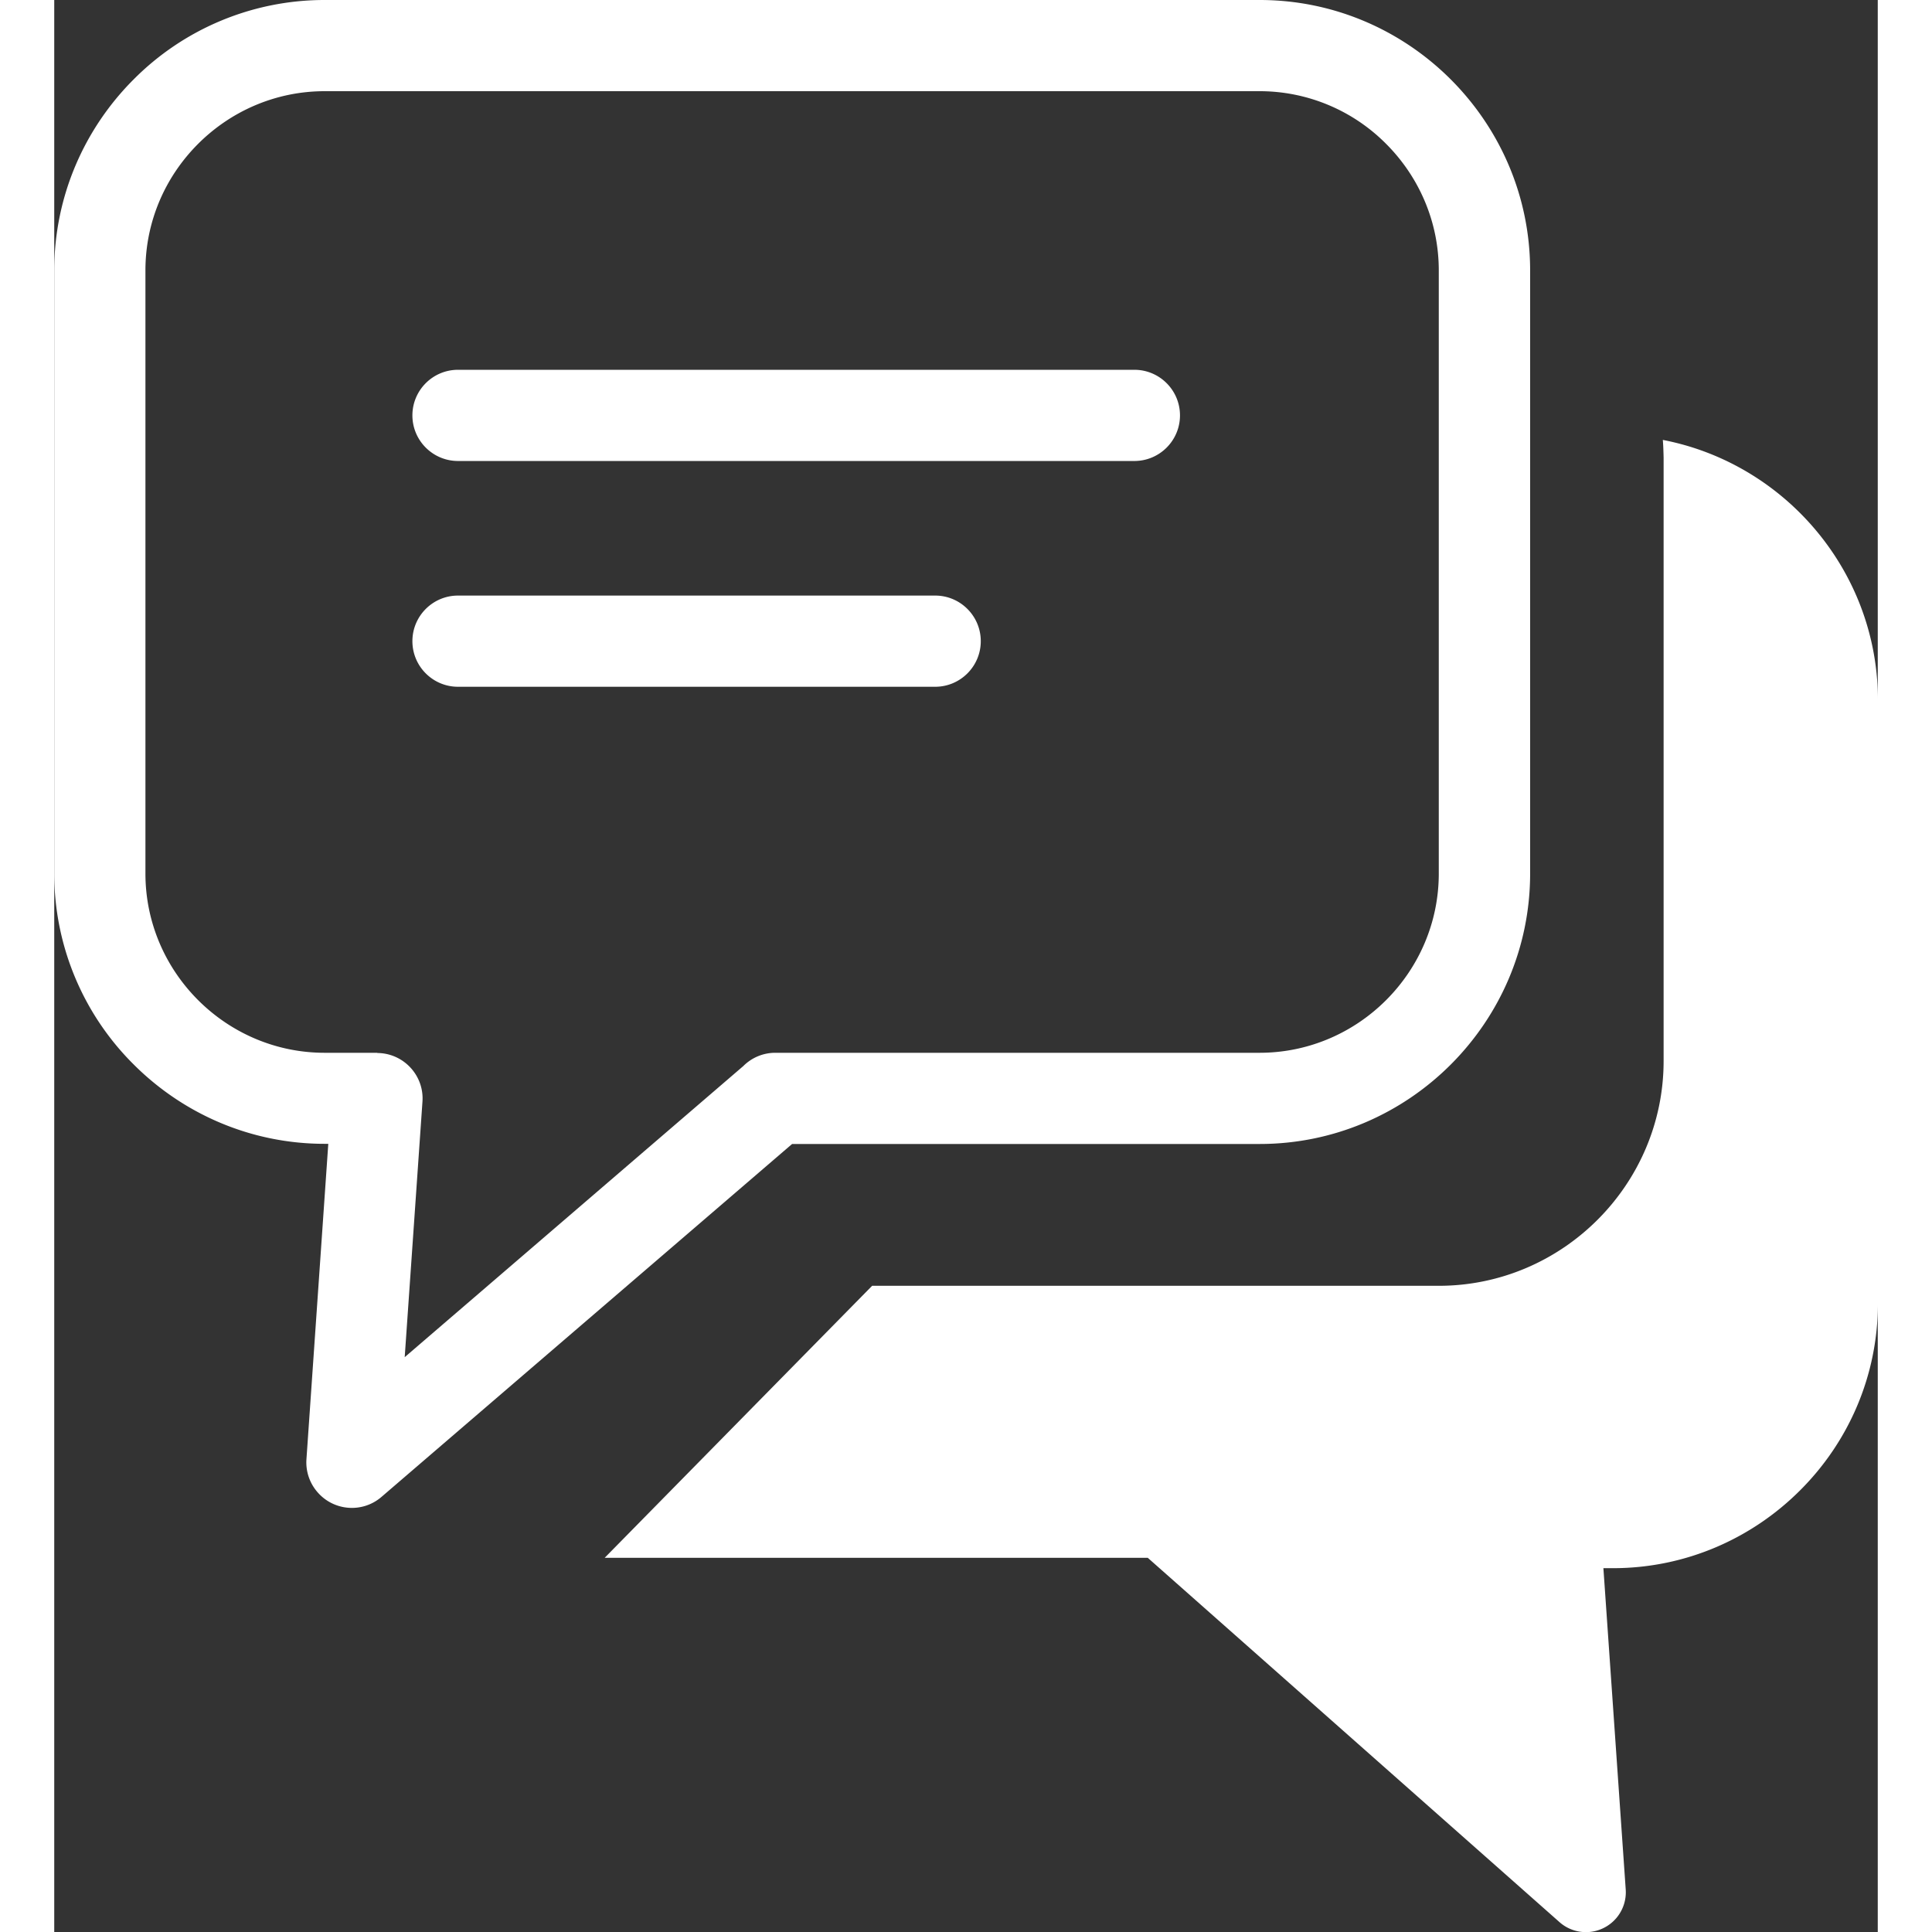 <svg xmlns="http://www.w3.org/2000/svg" width="55px" height="55px" viewBox="0 0 115.98 122.88" fill="#ffffff"><rect x="0" y="0" width="115.98" height="122.88" fill="#333333" stroke="none"/><path d="M17.2 0h59.47c4.73 0 9.03 1.93 12.15 5.05 3.12 3.12 5.05 7.42 5.05 12.15v38.36c0 4.73-1.93 9.03-5.05 12.15-3.12 3.12-7.42 5.05-12.15 5.05H46.93L20.81 95.21c-1.21 1.04-3.04.9-4.08-.32a2.88 2.88 0 01-.69-2.07l1.39-20.07h-.23c-4.73 0-9.03-1.93-12.15-5.05A17.104 17.104 0 010 55.56V17.2c0-4.73 1.93-9.03 5.05-12.15A17.11 17.11 0 0117.2 0zm85.11 27.98c3.37.65 6.39 2.31 8.73 4.65 3.05 3.05 4.95 7.26 4.95 11.9v38.36c0 4.64-1.89 8.85-4.95 11.9-3.05 3.05-7.26 4.95-11.9 4.95h-.61l1.42 20.44a2.537 2.537 0 01-4.18 2.1l-26.22-23.2H35.01l17.01-17.3h36.04c7.86 0 14.3-6.43 14.3-14.3V29.11c-.01-.38-.02-.76-.05-1.13zm-76.63 15.7c-1.6 0-2.9-1.3-2.9-2.9 0-1.6 1.3-2.9 2.9-2.9h30.35c1.6 0 2.9 1.3 2.9 2.9 0 1.6-1.3 2.9-2.9 2.9H25.68zm0-14.36c-1.6 0-2.9-1.3-2.9-2.9 0-1.6 1.3-2.9 2.9-2.9H68.7c1.6 0 2.9 1.3 2.9 2.9 0 1.6-1.3 2.9-2.9 2.9H25.68zM76.66 5.8H17.2c-3.13 0-5.98 1.28-8.05 3.35-2.07 2.07-3.35 4.91-3.35 8.05v38.36c0 3.13 1.28 5.98 3.35 8.05 2.07 2.07 4.92 3.35 8.05 3.35h3.34v.01l.19.01c1.59.11 2.8 1.49 2.69 3.08l-1.13 16.26L43.83 67.8a2.87 2.87 0 012.04-.84h30.79c3.13 0 5.98-1.28 8.05-3.35 2.07-2.07 3.35-4.92 3.35-8.05V17.2c0-3.13-1.28-5.98-3.35-8.05a11.328 11.328 0 00-8.05-3.35z"/></svg>

